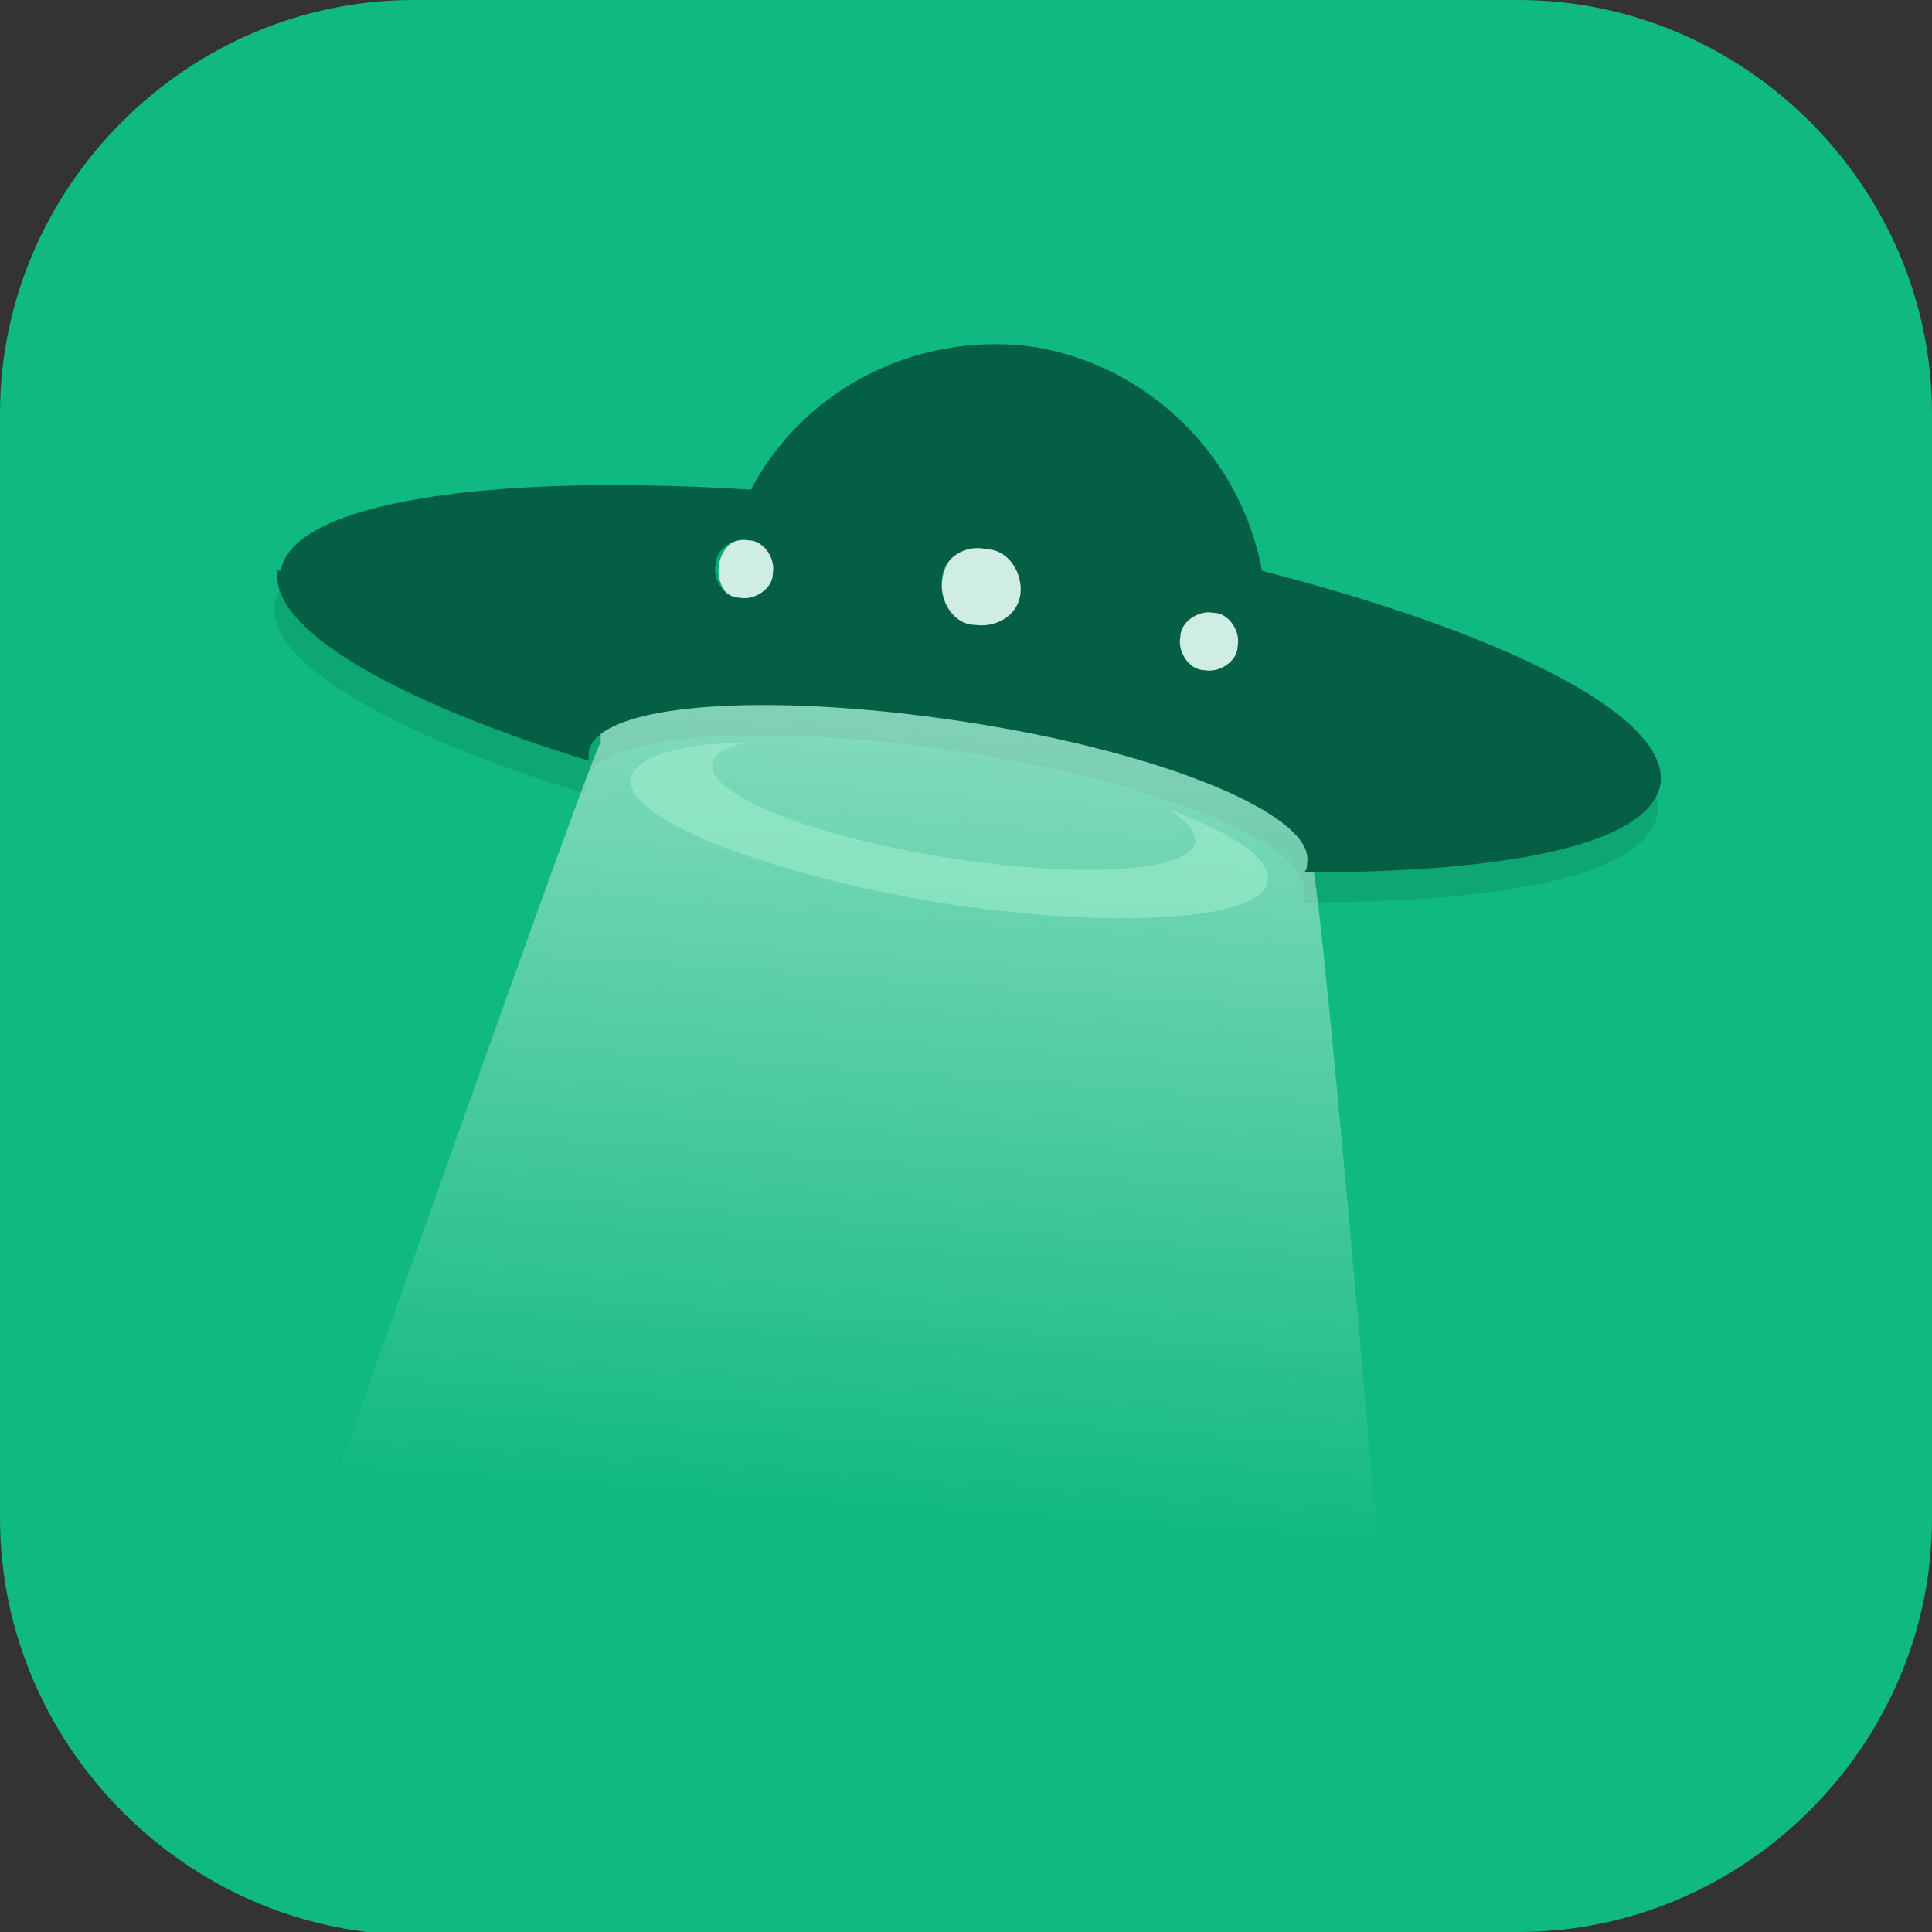 <?xml version="1.0" encoding="UTF-8"?>
<svg id="_图层_1" xmlns="http://www.w3.org/2000/svg" version="1.1" xmlns:xlink="http://www.w3.org/1999/xlink" viewBox="0 0 64 64" width="48" height="48">
  <rect x="0" y="0" width="64" height="64" fill="#333333" stroke="none"/>
  <!-- Generator: Adobe Illustrator 29.0.1, SVG Export Plug-In . SVG Version: 2.1.0 Build 192)  -->
  <defs>
    <style>
      .st0 {
        fill: #a7f3d0;
        fill-opacity: .5;
      }

      .st1, .st2, .st3 {
        display: none;
      }

      .st1, .st4, .st3 {
        isolation: isolate;
      }

      .st1, .st3 {
        opacity: .2;
      }

      .st2, .st5 {
        fill: #10b981;
      }

      .st6 {
        fill-opacity: .8;
      }

      .st6, .st3 {
        fill: #fff;
      }

      .st4 {
        opacity: .1;
      }

      .st7 {
        fill: #045f45;
      }

      .st8 {
        fill: url(#_未命名的渐变_2);
      }
    </style>
    <linearGradient id="_未命名的渐变_2" data-name="未命名的渐变 2" x1="219.7" y1="-194.1" x2="216.9" y2="-233.3" gradientTransform="translate(-275.6 -276.4) scale(1.4 -1.4)" gradientUnits="userSpaceOnUse">
      <stop offset="0" stop-color="#fff"/>
      <stop offset="1" stop-color="#fff" stop-opacity="0"/>
    </linearGradient>
  </defs>
  <path class="st5" d="M47.5,64.1H13.8c-7.6,0-13.8-6.3-13.8-13.8V13.7C0,6.2,6.2,0,13.7,0h36.6c7.5,0,13.7,6.2,13.7,13.7v36.6c0,7.5-6.2,13.7-13.7,13.7h-2.9.1Z"/>
  <g>
    <path class="st1" d="M0,9.1C0,4.7,3.6,1.1,8,1.1h48c4.4,0,8,3.6,8,8v48c0,4.4-3.6,8-8,8H8c-4.4,0-8-3.6-8-8V9.1Z"/>
    <path class="st2" d="M0,8C0,3.6,3.6,0,8,0h48c4.4,0,8,3.6,8,8v48c0,4.4-3.6,8-8,8H8c-4.4,0-8-3.6-8-8V8Z"/>
    <path class="st4" d="M32.8,12.5c-3.3,0-6.3,1.9-7.9,4.8-8.9-.6-15.4.4-15.8,2.7-.3,1.9,3.8,4.3,10.3,6.3,0-.1,0-.2,0-.4.3-1.6,5.8-2,12.4-1,6.6,1,11.7,3.1,11.4,4.7,0,.1,0,.2-.1.3,6.7,0,11.4-.9,11.8-2.9.3-2.2-5-5-13-7-.7-3.7-3.6-6.8-7.5-7.4-.5,0-1-.1-1.5-.1Z"/>
    <circle class="st6" cx="25" cy="18.9" r="1.2"/>
    <circle class="st6" cx="32.7" cy="19.4" r="1.5"/>
    <circle class="st6" cx="40.2" cy="21.3" r="1.2"/>
    <path class="st8" d="M43.6,28c1.6,0-4.9-3.7-11.4-4.8-6.5-1-12.1-.6-12.3,1,0,.1,0,.2,0,.4-.2,0-9.8,27.3-9.8,27.3h35.6s-2-23.6-2.3-23.6c0,0,0-.3.1-.3Z"/>
    <path class="st0" d="M39.6,27.9c-.2,1-3.9,1.2-8.3.5-4.4-.7-7.9-2.1-7.7-3.1,0-.3.5-.6,1.2-.7-2.3,0-3.8.5-3.9,1.2-.2,1.3,4.3,3.1,10.2,4.1,5.8.9,10.7.6,10.9-.7.1-.8-1.2-1.6-3.3-2.4.6.4.9.7.9,1.1Z"/>
    <path class="st7" d="M41.9,19.6c-.4-4-3.5-7.4-7.6-8.1-4.1-.6-8.1,1.6-9.7,5.3,2.7.2,5.5.5,8.5.9,3.2.5,6.2,1.1,8.8,1.8Z"/>
    <path class="st7" d="M9.2,18.9c-.3,1.9,3.8,4.3,10.3,6.3,0-.1,0-.2,0-.3.3-1.6,5.8-2,12.4-1,6.6,1,11.7,3.1,11.4,4.7,0,.1,0,.2-.1.3,6.7,0,11.4-.9,11.8-2.9.5-3-9.4-6.9-22-8.9-12.6-1.9-23.2-1.1-23.7,1.8ZM23.7,18.7c0-.5.6-.9,1.1-.8.5,0,.9.6.8,1.1,0,.5-.6.9-1.1.8-.5,0-.9-.6-.8-1.1ZM31.2,19.2c0-.7.8-1.2,1.5-1,.7,0,1.2.8,1.1,1.5-.1.7-.8,1.1-1.5,1-.7,0-1.2-.8-1.1-1.5ZM39.1,21.1c0-.5.6-.9,1.1-.8.5,0,.9.6.8,1.1,0,.5-.6.9-1.1.8-.5,0-.9-.6-.8-1.1Z"/>
    <path class="st3" d="M8,0C3.6,0,0,3.6,0,8v1.1C0,4.7,3.6,1.1,8,1.1h48c4.4,0,8,3.6,8,8v-1.1c0-4.4-3.6-8-8-8H8Z"/>
  </g>
</svg>